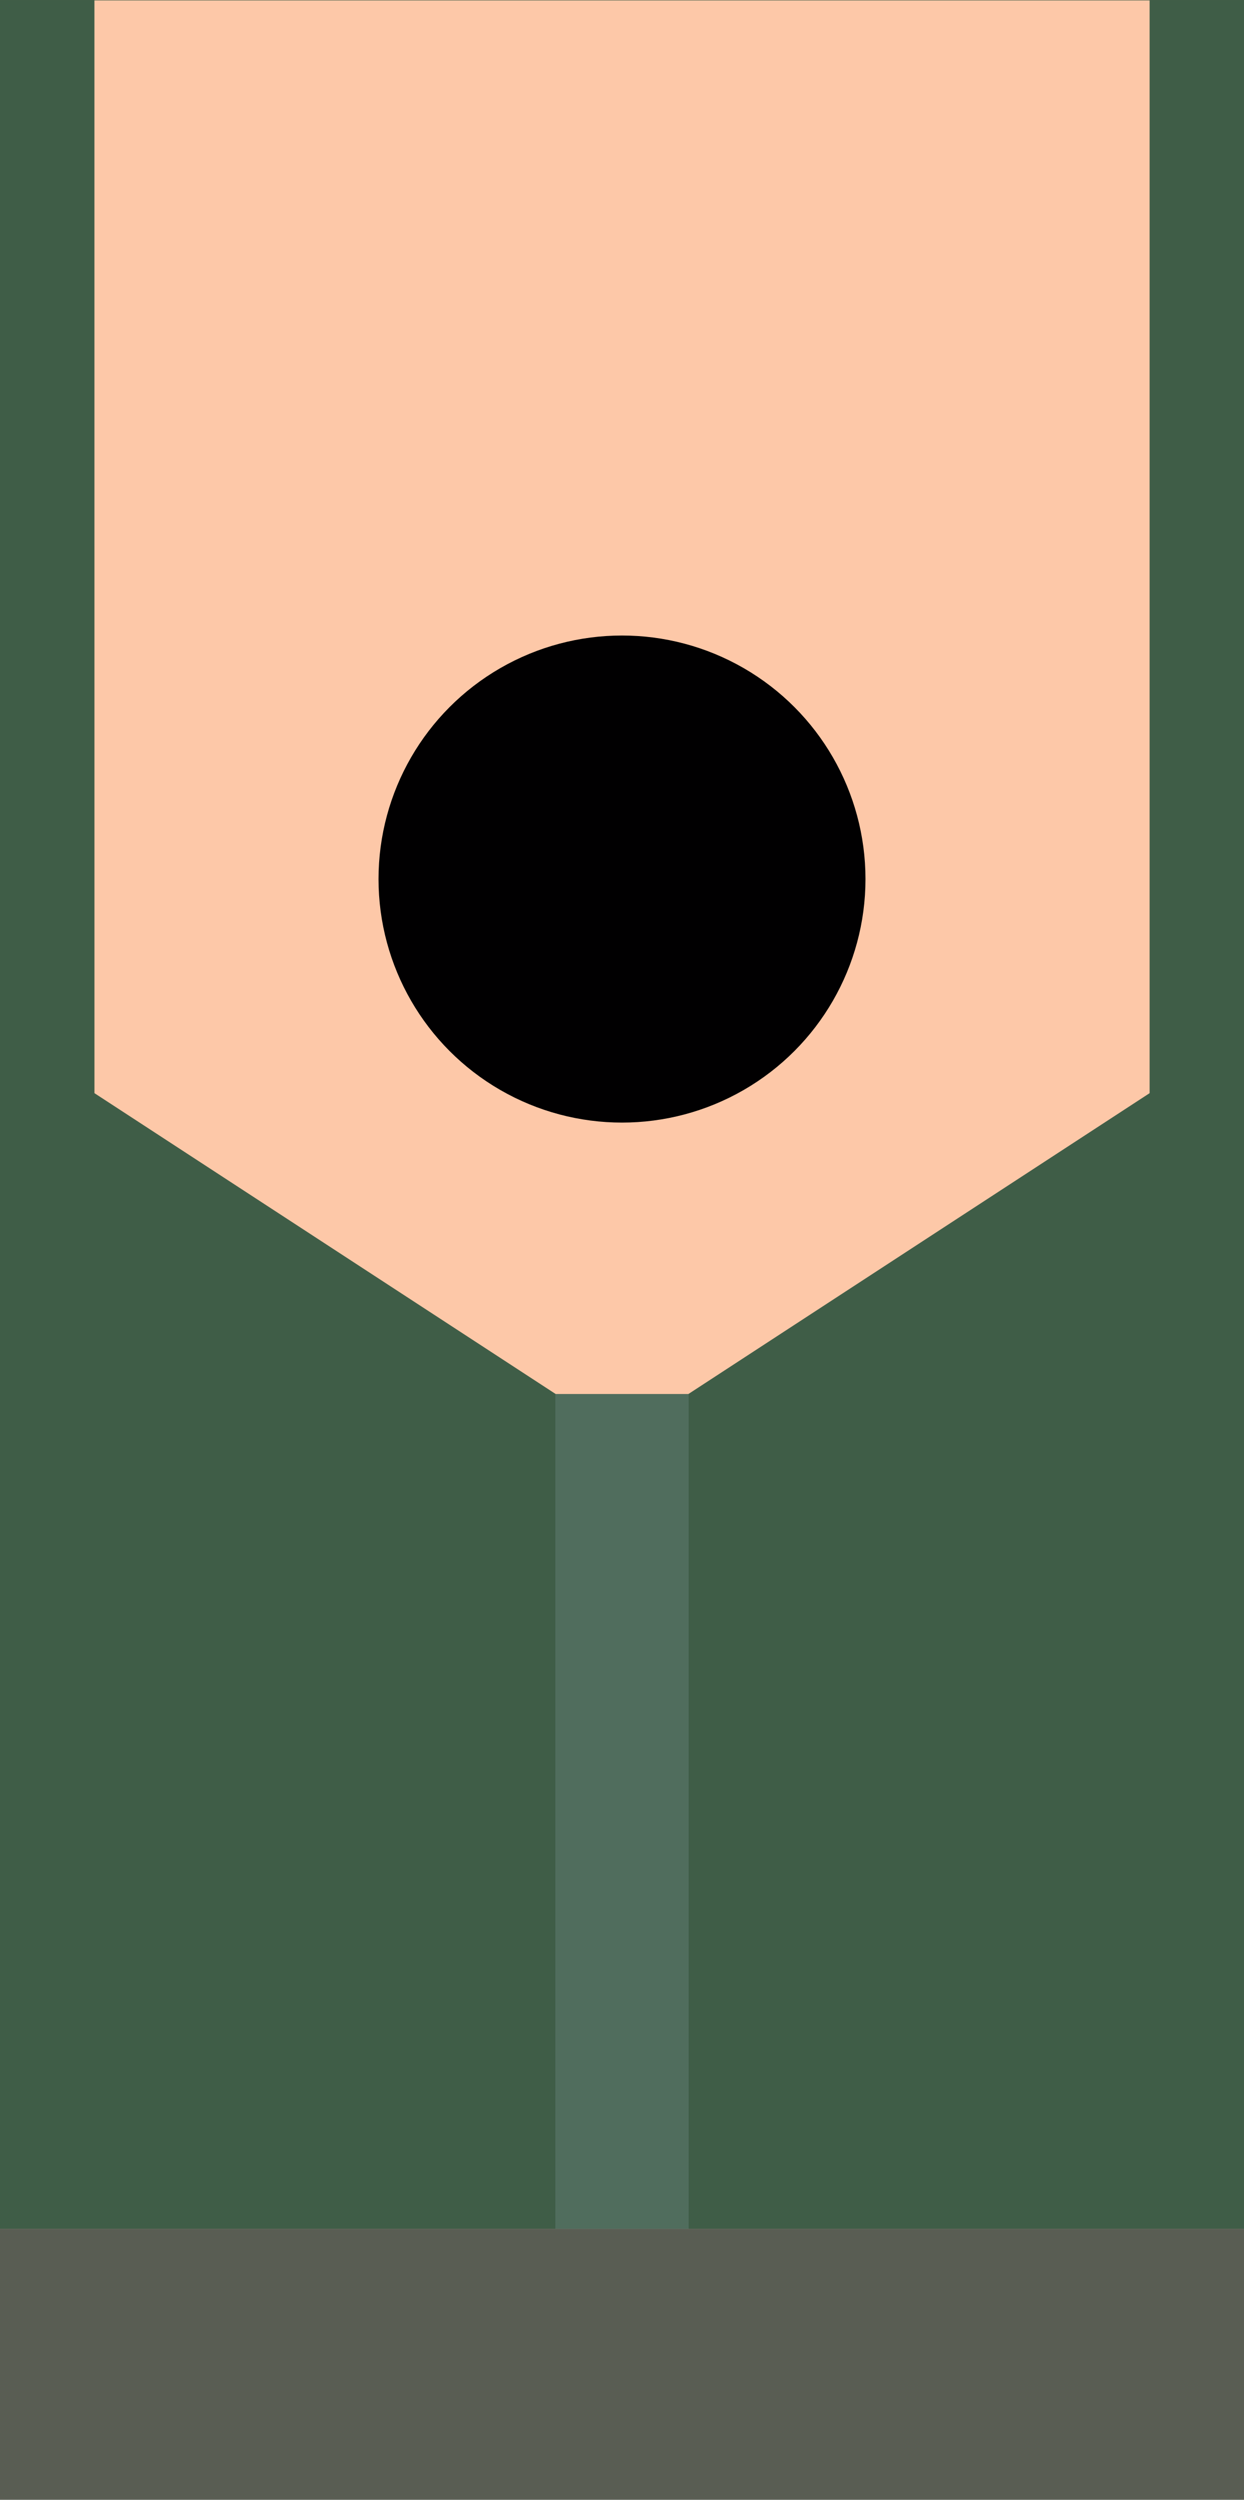 <?xml version="1.0" encoding="UTF-8" standalone="no"?>
<!--
  Copyright (c) 2024 Andreas Signer <asigner@gmail.com>
 
  This file is part of kosmos-cp1.
 
  kosmos-cp1 is free software: you can redistribute it and/or
  modify it under the terms of the GNU General Public License as
  published by the Free Software Foundation, either version 3 of the
  License, or (at your option) any later version.
 
  kosmos-cp1 is distributed in the hope that it will be useful,
  but WITHOUT ANY WARRANTY; without even the implied warranty of
  MERCHANTABILITY or FITNESS FOR A PARTICULAR PURPOSE.  See the
  GNU General Public License for more details.
 
  You should have received a copy of the GNU General Public License
  along with kosmos-cp1.  If not, see <http://www.gnu.org/licenses/>.
 -->

<!-- Created with Inkscape (http://www.inkscape.org/) -->

<svg
   xmlns:osb="http://www.openswatchbook.org/uri/2009/osb"
   xmlns:dc="http://purl.org/dc/elements/1.1/"
   xmlns:cc="http://creativecommons.org/ns#"
   xmlns:rdf="http://www.w3.org/1999/02/22-rdf-syntax-ns#"
   xmlns:svg="http://www.w3.org/2000/svg"
   xmlns="http://www.w3.org/2000/svg"
   xmlns:sodipodi="http://sodipodi.sourceforge.net/DTD/sodipodi-0.dtd"
   xmlns:inkscape="http://www.inkscape.org/namespaces/inkscape"
   width="11.289mm"
   height="22.68mm"
   viewBox="0 0 40 80.361"
   id="svg2"
   version="1.1"
   inkscape:version="0.92.1 r15371"
   sodipodi:docname="contact_top.svg">
  <defs
     id="defs4">
    <linearGradient
       osb:paint="gradient"
       id="linearGradient5747-3">
      <stop
         id="stop5757"
         offset="0"
         style="stop-color:#ff3c22;stop-opacity:1;" />
      <stop
         id="stop5759"
         offset="1"
         style="stop-color:#008300;stop-opacity:0;" />
    </linearGradient>
    <linearGradient
       id="linearGradient5747"
       osb:paint="gradient">
      <stop
         style="stop-color:#1e221c;stop-opacity:1"
         offset="0"
         id="stop5749" />
      <stop
         style="stop-color:#596353;stop-opacity:1"
         offset="1"
         id="stop5751" />
    </linearGradient>
    <inkscape:perspective
       sodipodi:type="inkscape:persp3d"
       inkscape:vp_x="0 : 526.18111 : 1"
       inkscape:vp_y="0 : 1000 : 0"
       inkscape:vp_z="744.09448 : 526.18111 : 1"
       inkscape:persp3d-origin="372.04724 : 350.78741 : 1"
       id="perspective5729" />
    <linearGradient
       osb:paint="gradient"
       id="linearGradient4152-6">
      <stop
         id="stop4174"
         offset="0"
         style="stop-color:#808080;stop-opacity:1;" />
      <stop
         id="stop4176"
         offset="1"
         style="stop-color:#008300;stop-opacity:1" />
    </linearGradient>
    <linearGradient
       id="linearGradient4152"
       osb:paint="gradient">
      <stop
         style="stop-color:#808080;stop-opacity:1;"
         offset="0"
         id="stop4154" />
      <stop
         style="stop-color:#008300;stop-opacity:1"
         offset="1"
         id="stop4156" />
    </linearGradient>
  </defs>
  <sodipodi:namedview
     id="base"
     pagecolor="#ffffff"
     bordercolor="#666666"
     borderopacity="1.0"
     inkscape:pageopacity="0.0"
     inkscape:pageshadow="2"
     inkscape:zoom="1.6495836"
     inkscape:cx="31.285992"
     inkscape:cy="-14.877534"
     inkscape:document-units="px"
     inkscape:current-layer="layer1"
     showgrid="false"
     inkscape:window-width="943"
     inkscape:window-height="702"
     inkscape:window-x="3014"
     inkscape:window-y="391"
     inkscape:window-maximized="0"
     fit-margin-top="0"
     fit-margin-left="0"
     fit-margin-right="0"
     fit-margin-bottom="0" />
  <g
     inkscape:label="Layer 1"
     inkscape:groupmode="layer"
     id="layer1"
     transform="translate(882.145,-32.181)">
    <rect
       style="fill:#3f5d47;fill-opacity:1;stroke:none;stroke-width:6;stroke-miterlimit:4;stroke-dasharray:none;stroke-opacity:1"
       id="rect4168-3"
       width="40"
       height="71.648"
       x="-882.145"
       y="32.181" />
    <path
       style="fill:#fdc8a8;fill-opacity:1;stroke:none;stroke-width:6;stroke-miterlimit:4;stroke-dasharray:none;stroke-opacity:1"
       d="m -879.109,32.194 33.929,0 0,35.129 -16.964,11.063 -16.964,-11.063 z"
       id="rect4161-75"
       inkscape:connector-curvature="0"
       sodipodi:nodetypes="cccccc" />
    <rect
       style="fill:#506d5d;fill-opacity:1;stroke:none;stroke-width:6;stroke-miterlimit:4;stroke-dasharray:none;stroke-opacity:1"
       id="rect4170-9"
       width="4.286"
       height="26.835"
       x="-864.288"
       y="76.994" />
    <circle
       style="fill:#010001;fill-opacity:1;stroke:none;stroke-width:6;stroke-miterlimit:4;stroke-dasharray:none;stroke-opacity:1"
       id="path4172-22"
       cx="-862.145"
       cy="60.44"
       r="7.829" />
    <rect
       style="fill:#595d53;fill-opacity:1;stroke:none;stroke-width:6;stroke-miterlimit:4;stroke-dasharray:none;stroke-opacity:1"
       id="rect4222-8"
       width="40"
       height="8.713"
       x="-882.145"
       y="103.83" />
  </g>
</svg>

